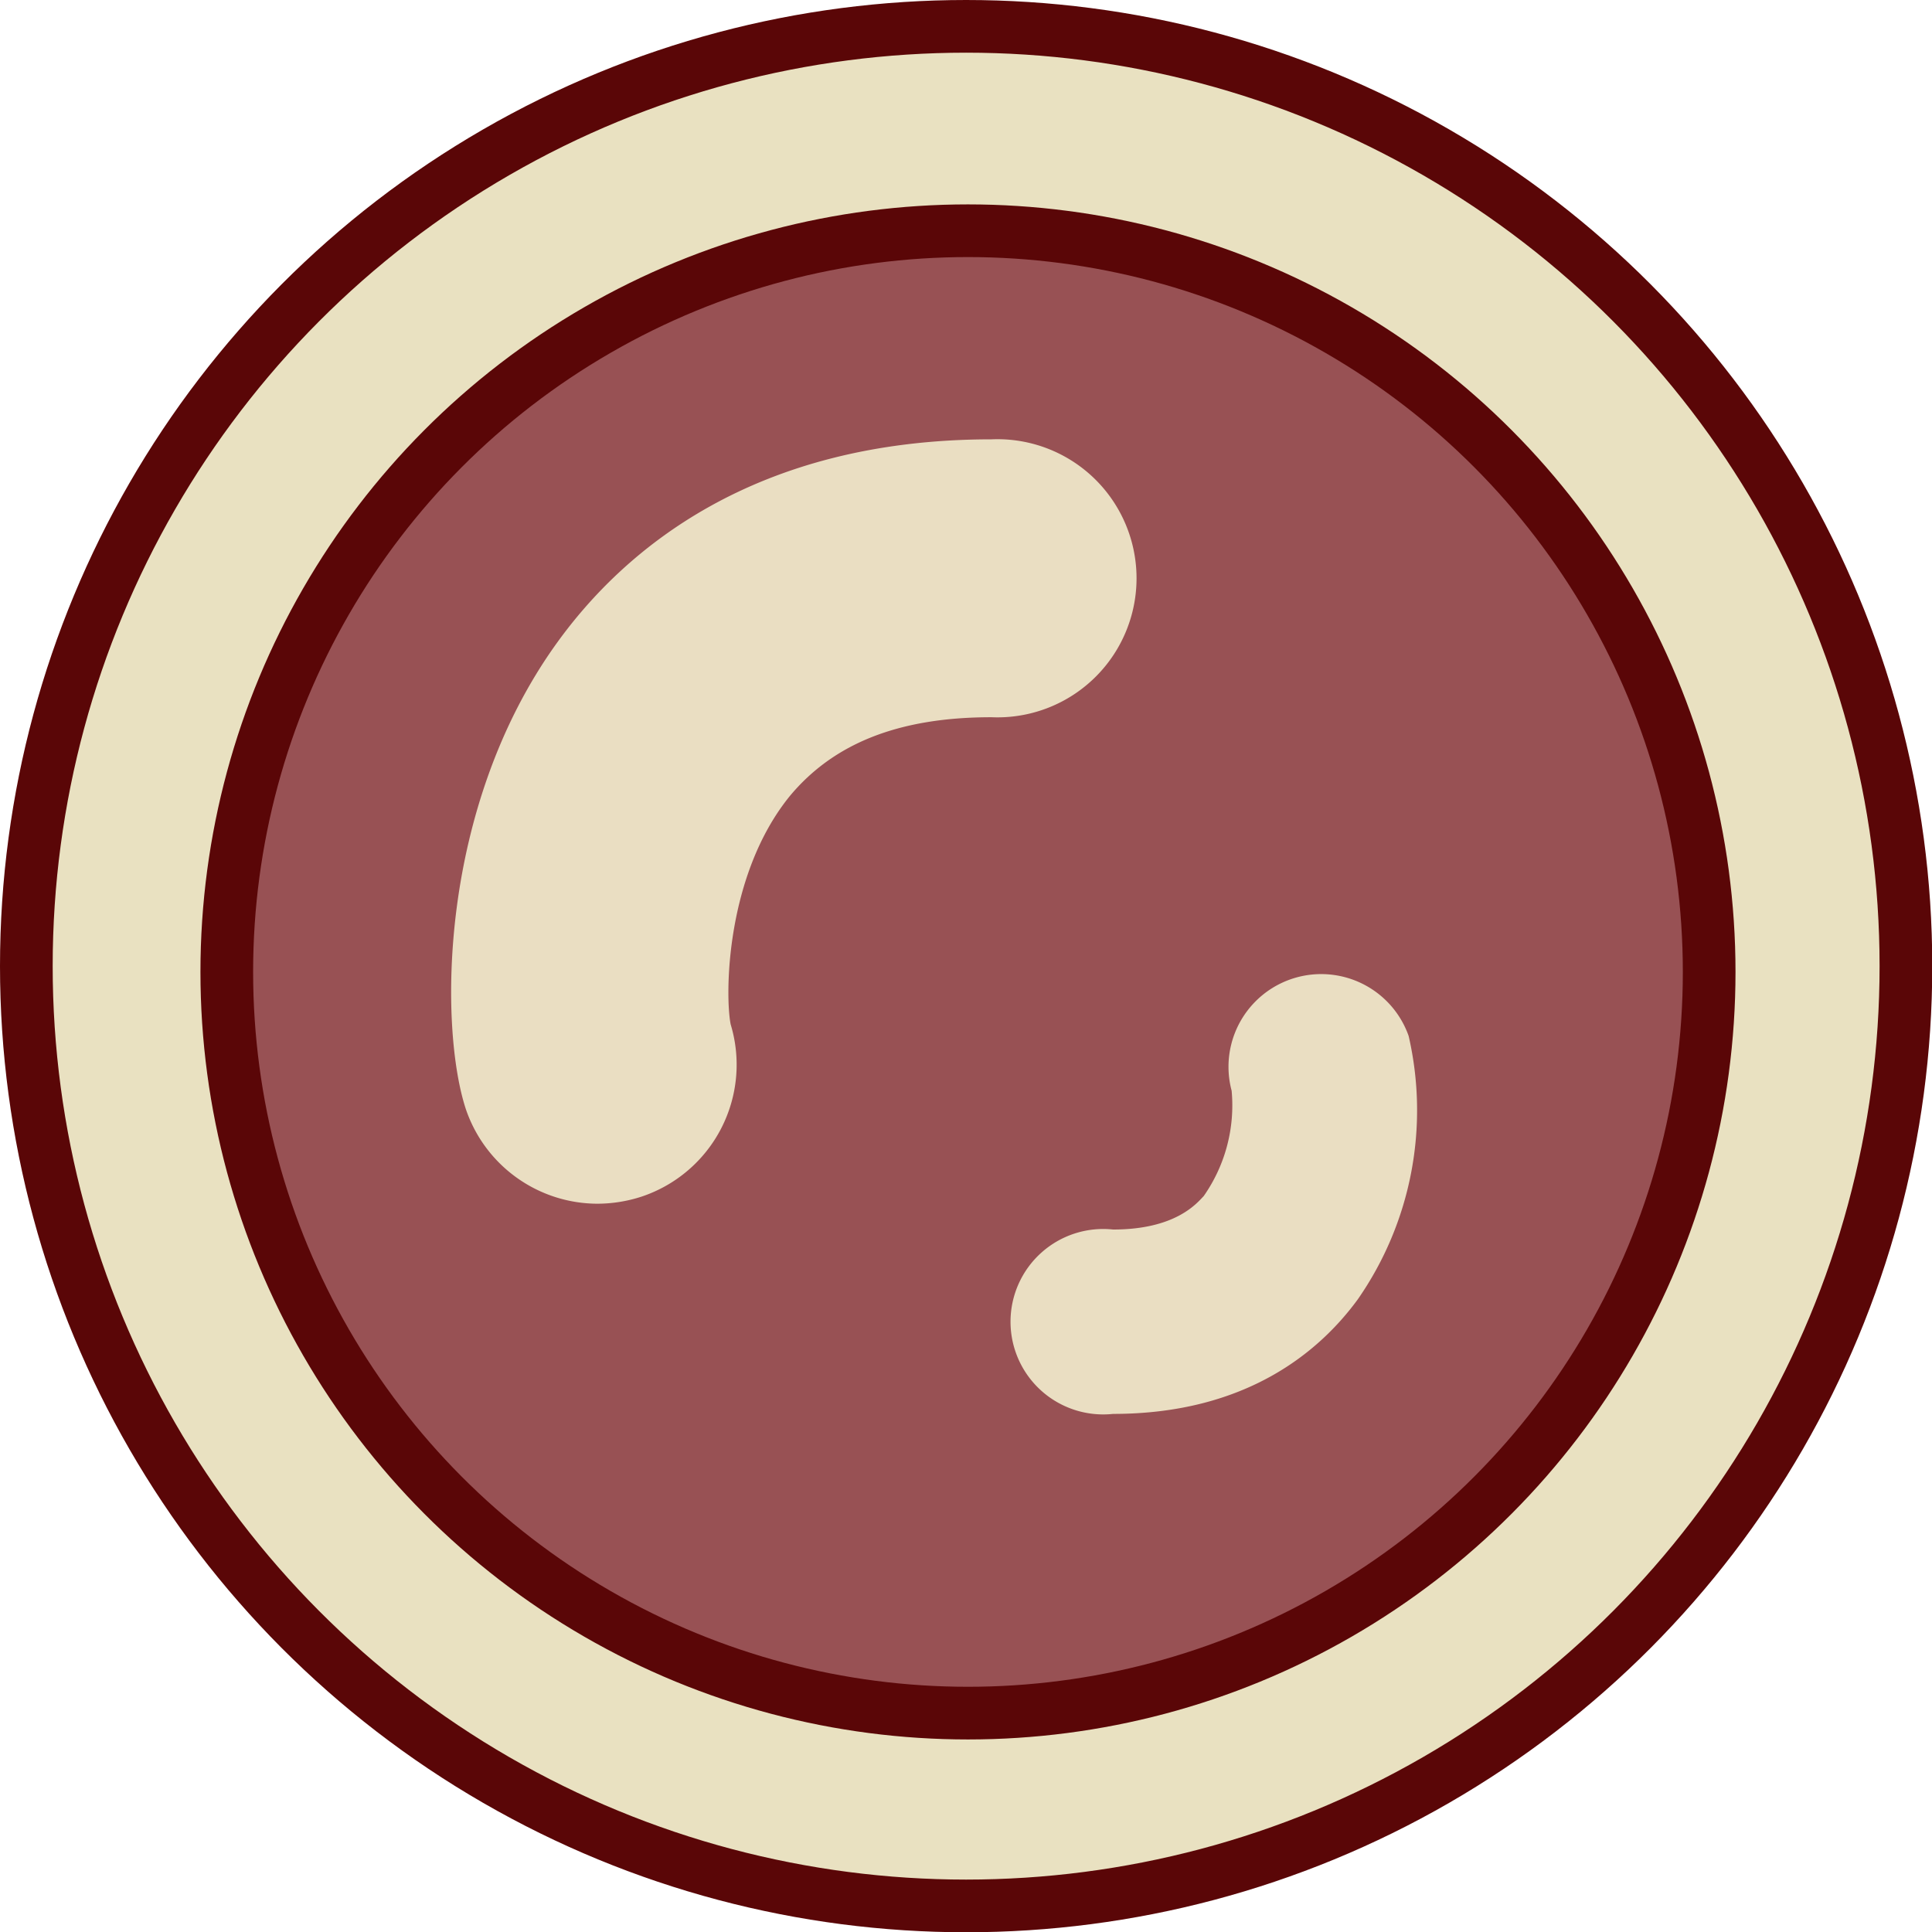 <svg xmlns="http://www.w3.org/2000/svg" viewBox="0 0 73.35 73.35"><defs><style>.cls-1{fill:#e9e1c1;stroke-linecap:round;}.cls-1,.cls-2{stroke:#5a0607;stroke-miterlimit:10;stroke-width:2px;}.cls-2{fill:#985154;}.cls-3{fill:#eadec2;}</style></defs><g id="Layer_2" data-name="Layer 2"><g id="Layer_1-2" data-name="Layer 1"><circle class="cls-1" cx="36.68" cy="36.68" r="35.68"/><circle class="cls-2" cx="36.75" cy="36.9" r="28.14"/><path class="cls-3" d="M22.68,45.7a5.29,5.29,0,0,1-5-3.61c-1-3.07-1.06-11.41,3.47-17.69,2.54-3.52,7.46-7.72,16.49-7.72a5.28,5.28,0,1,1,0,10.55c-3.53,0-6,1-7.66,3-2.43,3-2.46,7.54-2.24,8.66a5.28,5.28,0,0,1-3.38,6.54A5.45,5.45,0,0,1,22.68,45.7Zm5.06-6.77h0Zm-.06-.18,0,.08Z"/><path class="cls-3" d="M42.26,53.68a3.52,3.52,0,1,1,0-7c2.38,0,3.18-1,3.44-1.27a6,6,0,0,0,1.06-4,3.52,3.52,0,0,1,6.72-2.08,12.57,12.57,0,0,1-1.93,10C50.11,51.3,47.33,53.68,42.26,53.68Zm4.52-12.24,0,.1Z"/></g></g></svg>
